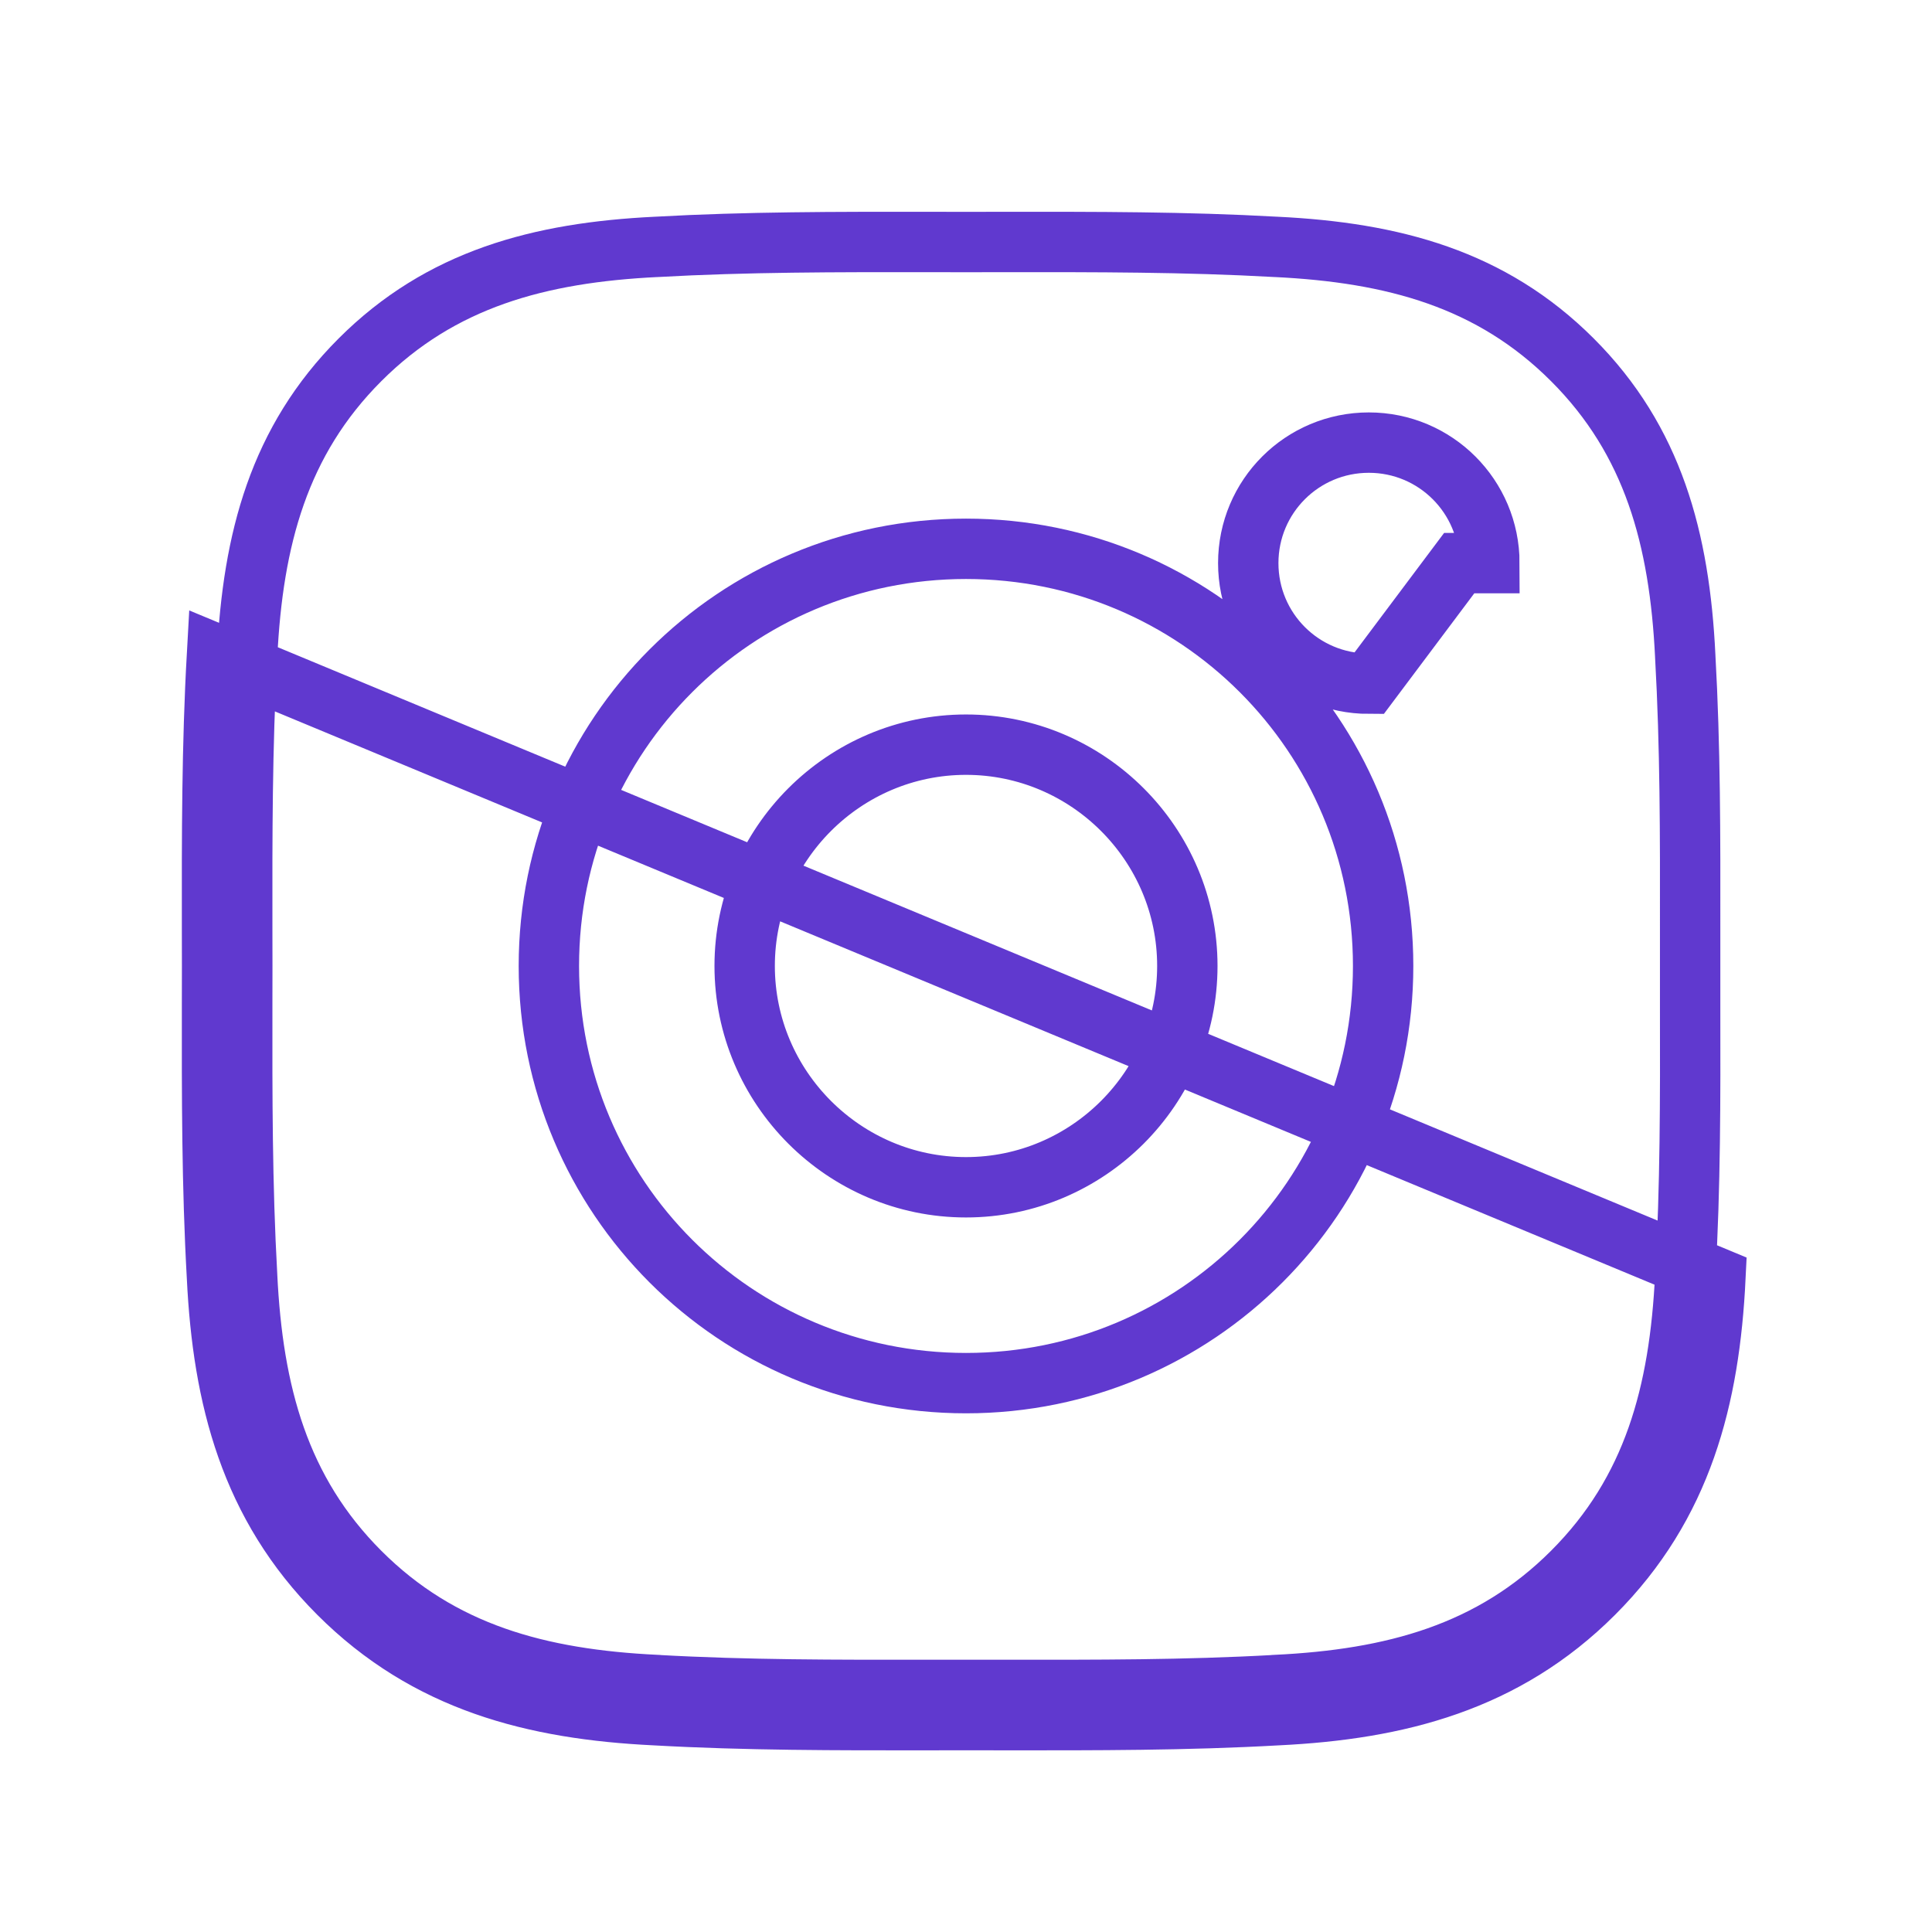 <svg width="32" height="32" viewBox="0 0 32 32" fill="none" xmlns="http://www.w3.org/2000/svg">
<path d="M27.913 10.867L27.913 10.871C27.997 12.367 27.996 13.854 27.994 15.367C27.994 15.577 27.994 15.788 27.994 15.999C27.994 16.236 27.994 16.472 27.994 16.707C27.997 18.195 27.999 19.656 27.913 21.127L27.913 21.131C27.819 23.069 27.386 24.697 26.043 26.04C24.704 27.379 23.072 27.816 21.135 27.909L21.131 27.91C19.635 27.994 18.148 27.992 16.635 27.99C16.425 27.99 16.214 27.99 16.003 27.99C15.792 27.99 15.582 27.99 15.372 27.99C13.861 27.992 12.374 27.994 10.875 27.91L10.871 27.909C8.934 27.816 7.305 27.382 5.963 26.04C4.624 24.7 4.187 23.069 4.093 21.131L4.093 21.128C4.009 19.631 4.01 18.142 4.012 16.63C4.012 16.421 4.013 16.21 4.013 15.999C4.013 15.789 4.012 15.578 4.012 15.368C4.01 13.857 4.009 12.37 4.093 10.871L4.093 10.871L4.093 10.867C4.187 8.93 4.621 7.301 5.963 5.959C7.302 4.62 8.934 4.183 10.871 4.089L10.871 4.089L10.875 4.089C12.371 4.005 13.858 4.007 15.371 4.008C15.581 4.009 15.792 4.009 16.003 4.009C16.214 4.009 16.424 4.009 16.634 4.008C18.145 4.007 19.632 4.005 21.131 4.089V4.089L21.135 4.089C23.073 4.183 24.701 4.617 26.043 5.959C27.383 7.298 27.819 8.93 27.913 10.867ZM12.334 15.999C12.334 13.982 13.982 12.334 16 12.334C18.018 12.334 19.666 13.982 19.666 15.999C19.666 18.017 18.018 19.665 16 19.665C13.982 19.665 12.334 18.017 12.334 15.999ZM26.397 26.393C27.863 24.927 28.316 23.156 28.413 21.156L3.594 10.843C3.509 12.358 3.51 13.86 3.512 15.37C3.512 15.579 3.513 15.789 3.513 15.999C3.513 16.209 3.512 16.419 3.512 16.629C3.51 18.139 3.509 19.644 3.594 21.156C3.691 23.156 4.147 24.931 5.609 26.393C7.075 27.859 8.847 28.312 10.847 28.409C12.361 28.494 13.864 28.492 15.373 28.491C15.583 28.49 15.793 28.49 16.003 28.49C16.214 28.49 16.424 28.49 16.634 28.491C18.146 28.492 19.648 28.494 21.159 28.409C23.159 28.312 24.934 27.856 26.397 26.393ZM9.091 15.999C9.091 19.822 12.177 22.909 16 22.909C19.823 22.909 22.909 19.822 22.909 15.999C22.909 12.176 19.823 9.09 16 9.09C12.177 9.09 9.091 12.176 9.091 15.999ZM20.675 9.327C20.675 10.432 21.567 11.324 22.672 11.324L24.169 9.327H24.669C24.669 9.327 24.669 9.327 24.669 9.327C24.668 8.223 23.776 7.331 22.672 7.331C21.568 7.331 20.675 8.223 20.675 9.327Z" stroke="#6039CF"/>
</svg>

